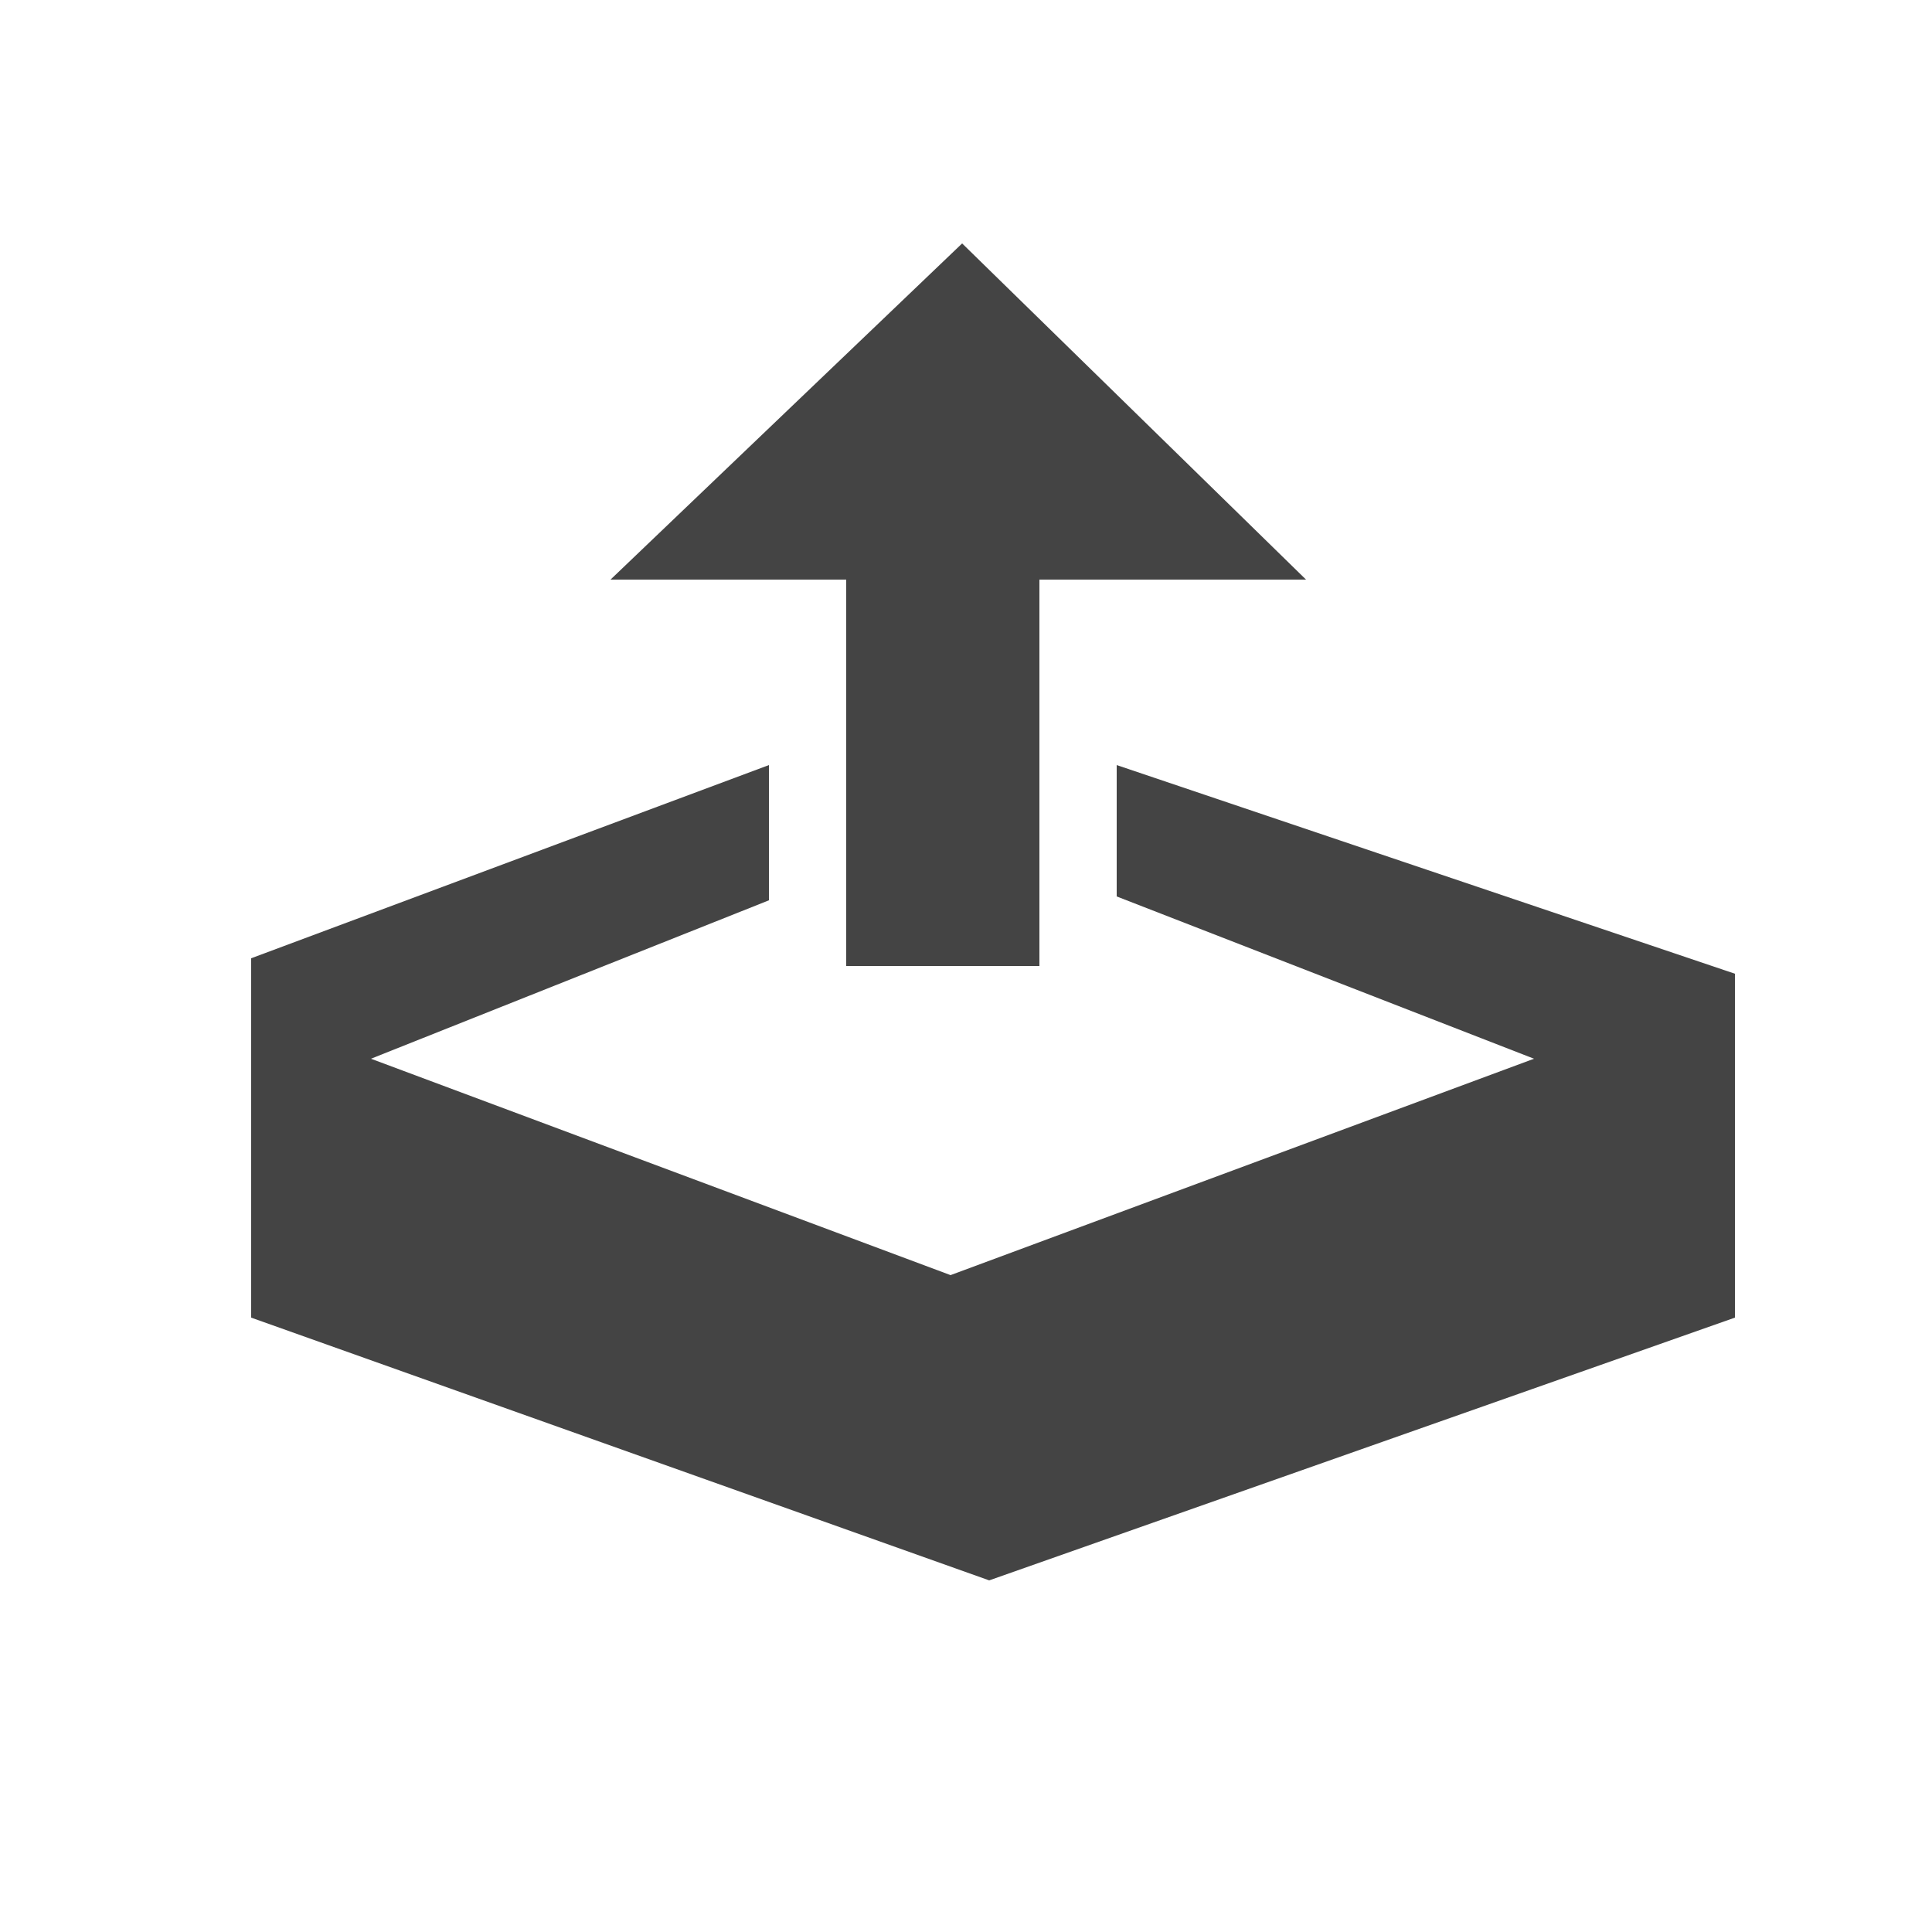 <?xml version="1.0" encoding="utf-8"?>
<!-- Generated by IcoMoon.io -->
<!DOCTYPE svg PUBLIC "-//W3C//DTD SVG 1.1//EN" "http://www.w3.org/Graphics/SVG/1.1/DTD/svg11.dtd">
<svg version="1.1" xmlns="http://www.w3.org/2000/svg" xmlns:xlink="http://www.w3.org/1999/xlink" width="20" height="20" viewBox="0 0 20 20">
<path fill="#444444" d="M8.76 10h2v-4h2.76l-3.56-3.48-3.64 3.48h2.44z"></path>
<path fill="#444444" d="M11.56 7.92v1.36l4.32 1.68-6.040 2.24-6-2.24 4.12-1.64v-1.4l-5.36 2v3.72l7.64 2.72 7.72-2.72v-3.56z"></path>
</svg>
